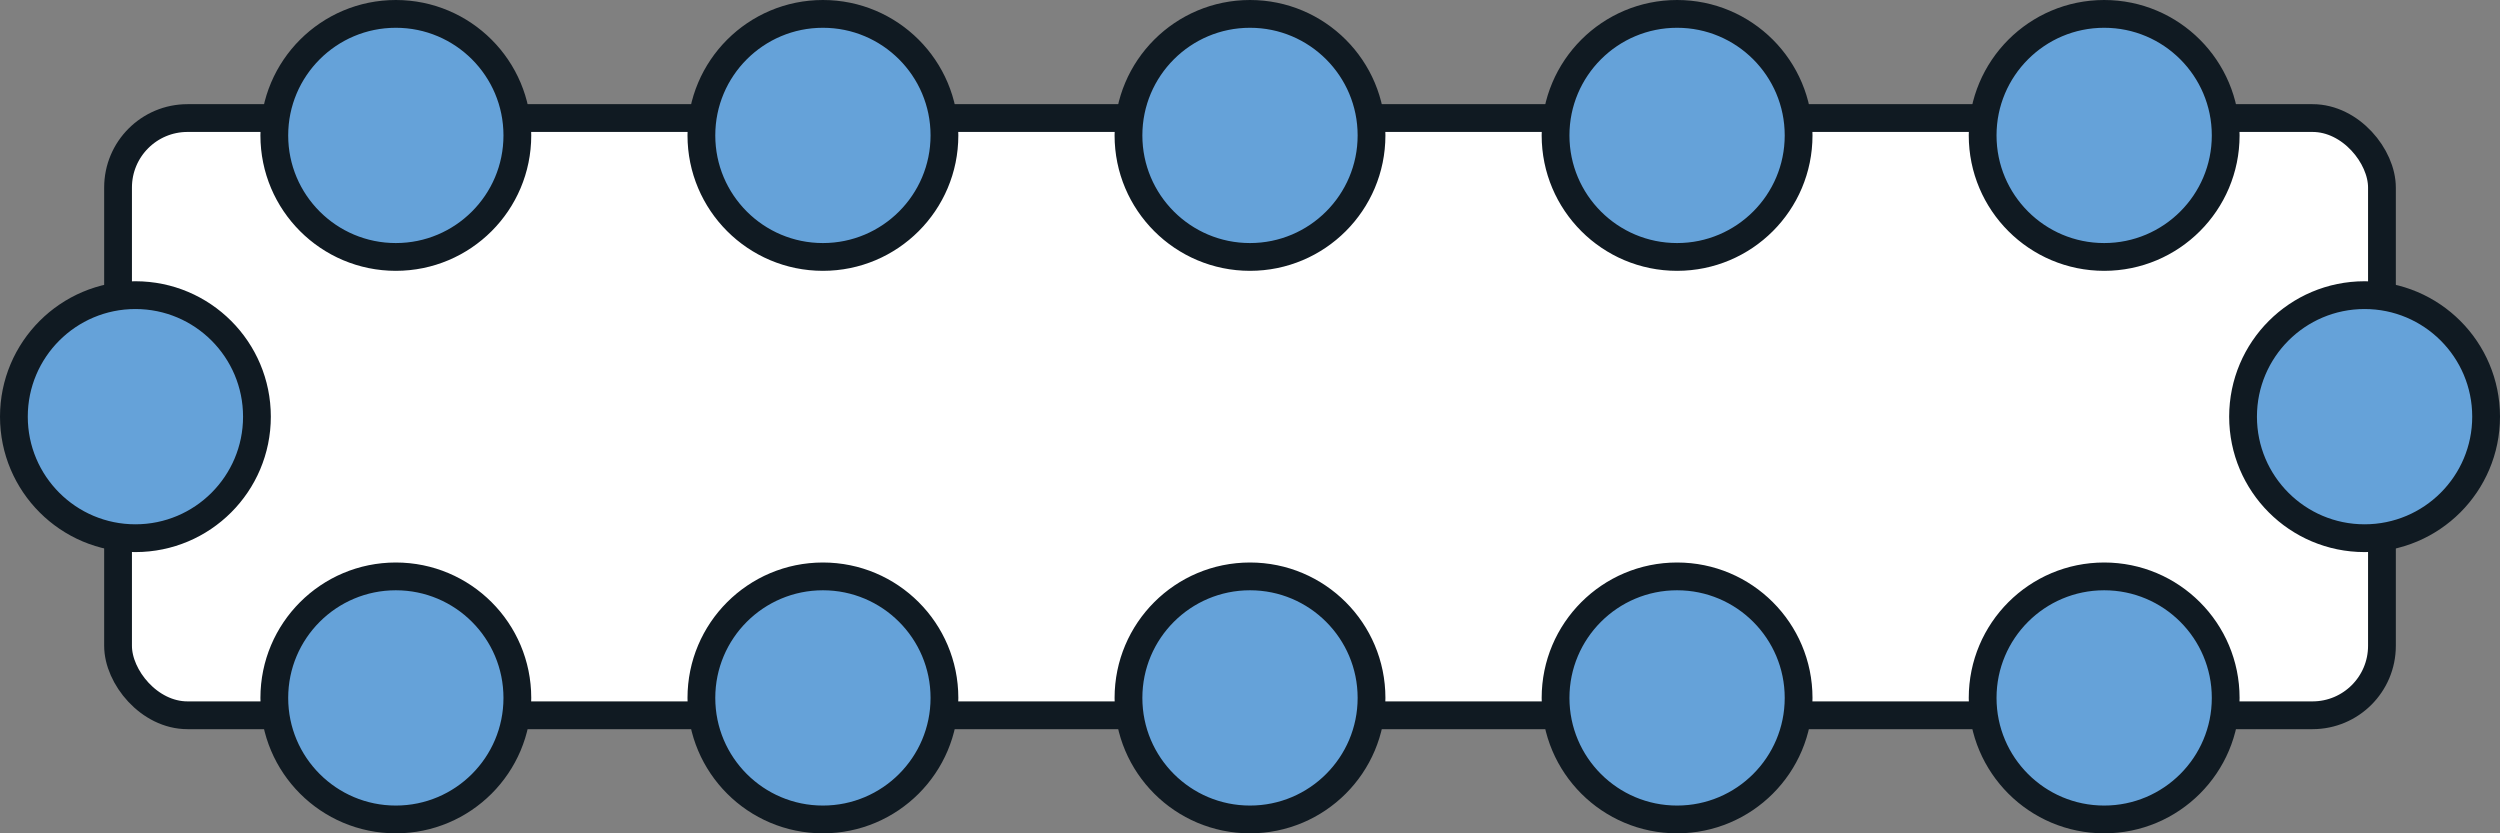 <svg width="90" height="30" viewBox="0 0 90 30" fill="none" xmlns="http://www.w3.org/2000/svg">
<rect x="0" y="0" width="90" height="30" fill="#808080" stroke="none"/>
<rect x="4.25" y="4.25" width="81.5" height="21.5" rx="2.5" fill="white" stroke="#101A22"/>
<circle cx="14.25" cy="4.875" r="4.375" fill="#65A2D9" stroke="#101A22"/>
<circle cx="4.875" cy="15" r="4.375" fill="#65A2D9" stroke="#101A22"/>
<circle cx="29.625" cy="4.875" r="4.375" fill="#65A2D9" stroke="#101A22"/>
<circle cx="45" cy="4.875" r="4.375" fill="#65A2D9" stroke="#101A22"/>
<circle cx="60.375" cy="4.875" r="4.375" fill="#65A2D9" stroke="#101A22"/>
<circle cx="75.75" cy="4.875" r="4.375" fill="#65A2D9" stroke="#101A22"/>
<circle cx="85.125" cy="15" r="4.375" fill="#65A2D9" stroke="#101A22"/>
<circle cx="45" cy="25.125" r="4.375" fill="#65A2D9" stroke="#101A22"/>
<circle cx="60.375" cy="25.125" r="4.375" fill="#65A2D9" stroke="#101A22"/>
<circle cx="75.75" cy="25.125" r="4.375" fill="#65A2D9" stroke="#101A22"/>
<circle cx="29.625" cy="25.125" r="4.375" fill="#65A2D9" stroke="#101A22"/>
<circle cx="14.25" cy="25.125" r="4.375" fill="#65A2D9" stroke="#101A22"/>
</svg>
